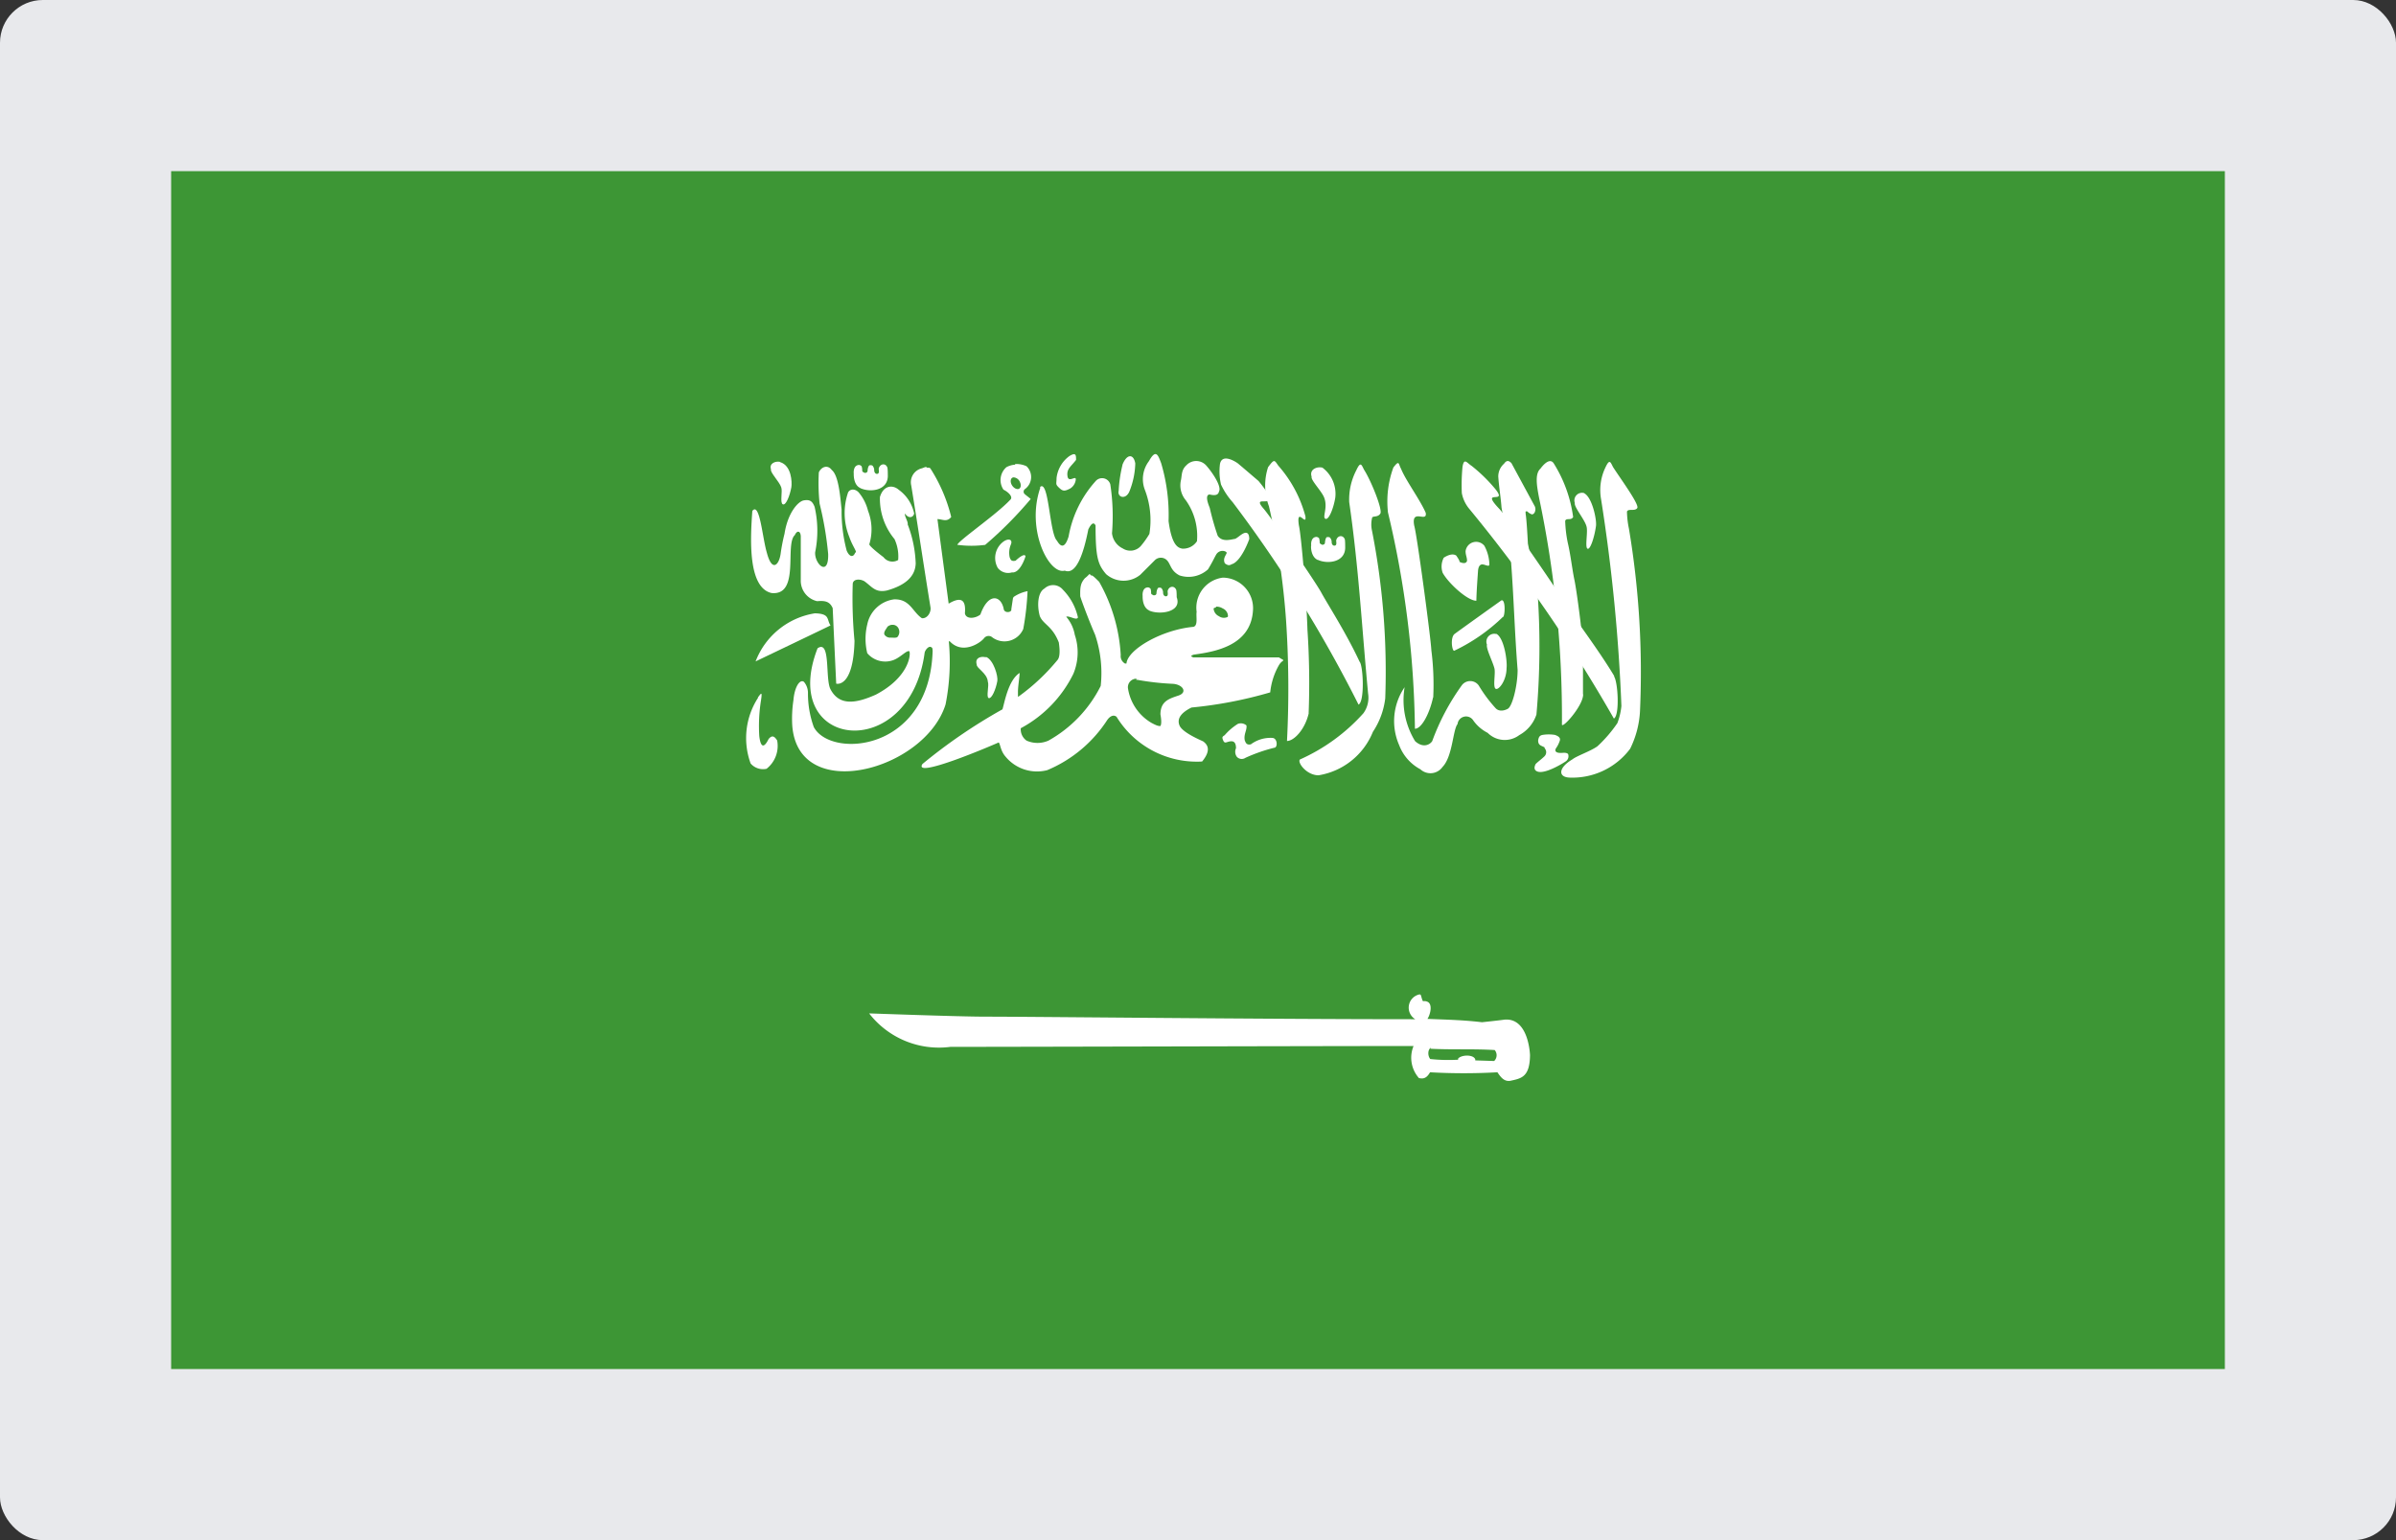 <svg xmlns="http://www.w3.org/2000/svg" xmlns:xlink="http://www.w3.org/1999/xlink" width="28" height="18" viewBox="0 0 28 18">
  <rect x="0" y="0" width="28" height="18" fill="#333333" stroke="none"/>
  <defs>
    <clipPath id="clip-path">
      <rect id="Rectangle_31" data-name="Rectangle 31" width="24" height="14" fill="none"/>
    </clipPath>
  </defs>
  <g id="KSAFlag" transform="translate(-767 -431)">
    <rect id="Rectangle_35" data-name="Rectangle 35" width="28" height="18" rx="0.5" transform="translate(767 431)" fill="#e8e9ec"/>
    <g id="Group_62" data-name="Group 62" transform="translate(769 433)">
      <g id="Group_61" data-name="Group 61" transform="translate(0 0)">
        <g id="Group_60" data-name="Group 60" clip-path="url(#clip-path)">
          <rect id="Rectangle_29" data-name="Rectangle 29" width="24" height="14" fill="#3d9635"/>
          <g id="Group_59" data-name="Group 59">
            <g id="Group_58" data-name="Group 58" clip-path="url(#clip-path)">
              <path id="Path_73" data-name="Path 73" d="M-166.311,1306.744c-.024.327-.054.9.225.962.336.032.15-.569.272-.678.023-.054.065-.054.069.014v.51a.245.245,0,0,0,.191.249c.088-.007.147,0,.182.082q.02.441.041.882s.2.059.214-.5a5.285,5.285,0,0,1-.021-.661c0-.063.081-.067.136-.036.088.062.127.138.264.108.208-.058.332-.159.336-.318a1.406,1.406,0,0,0-.094-.455c.009-.027-.041-.1-.031-.126.037.058.094.053.107,0a.455.455,0,0,0-.179-.277c-.074-.065-.182-.051-.221.084a.736.736,0,0,0,.17.491.479.479,0,0,1,.043.245.131.131,0,0,1-.171-.033s-.166-.124-.166-.151a.6.6,0,0,0-.015-.391.535.535,0,0,0-.109-.215c-.041-.044-.1-.044-.124,0a.741.741,0,0,0,.014.52c.038.112.1.183.069.183-.023.063-.07.049-.1-.024a1.8,1.8,0,0,1-.059-.478c-.014-.126-.031-.395-.114-.462-.05-.069-.125-.036-.152.027a2.3,2.3,0,0,0,.009.365,3.985,3.985,0,0,1,.1.587c.008.276-.16.12-.152-.018a1.251,1.251,0,0,0-.006-.53c-.027-.071-.059-.088-.126-.077s-.188.144-.226.39a2.171,2.171,0,0,0-.046.238c-.019.127-.1.216-.161-.018-.051-.17-.082-.588-.166-.49" transform="translate(173.103 -1302.775)" fill="#fff"/>
              <path id="Path_74" data-name="Path 74" d="M-165.286,1311.685c-.3.145-.583.28-.875.42a.891.891,0,0,1,.693-.562c.18.005.135.07.182.141" transform="translate(172.991 -1306.375)" fill="#fff"/>
              <path id="Path_75" data-name="Path 75" d="M-163.276,1306.236c-.017,0-.035.012-.056.017a.167.167,0,0,0-.118.2c.084.514.14.9.224,1.418.013.061-.037.14-.1.132-.111-.075-.138-.226-.326-.22a.369.369,0,0,0-.312.293.708.708,0,0,0,0,.336.275.275,0,0,0,.312.078c.083-.034.151-.117.18-.1h0c.018.032,0,.3-.391.506-.239.107-.429.132-.531-.063-.064-.122.005-.585-.151-.478-.462,1.189,1.08,1.354,1.252.048.011-.036.046-.073.07-.064s.02.019.023.045c-.036,1.183-1.193,1.263-1.389.891a1.151,1.151,0,0,1-.068-.4.2.2,0,0,0-.047-.128c-.047-.035-.11.057-.123.216a1.426,1.426,0,0,0-.014.287c.061.935,1.551.533,1.792-.239a2.571,2.571,0,0,0,.038-.738H-163c.149.159.356.021.4-.035a.067.067,0,0,1,.1-.009.239.239,0,0,0,.359-.1,3.185,3.185,0,0,0,.05-.442.439.439,0,0,0-.16.066.042.042,0,0,0-.011.021c-.006.042-.013.085-.019.127a.021.021,0,0,1,0,.01.041.041,0,0,1-.014.014c-.026.014-.072.006-.075-.033-.035-.162-.183-.184-.272.068-.06.049-.17.058-.181-.015.015-.169-.054-.192-.19-.112-.044-.335-.087-.654-.131-.988.057,0,.109.04.161-.025a1.876,1.876,0,0,0-.242-.565h0l-.01-.01,0,0,0,0-.008,0a.04.04,0,0,0-.019,0m-.415,1.836a.075.075,0,0,1,.082.051.09.09,0,0,1-.015.089h0v0c-.011.015-.052.009-.081.009a.078.078,0,0,1-.073-.036c-.01-.032.02-.062.033-.086h0l.005-.007a.1.1,0,0,1,.049-.021" transform="translate(172.099 -1302.778)" fill="#fff"/>
              <path id="Path_76" data-name="Path 76" d="M-158.191,1306.152a.251.251,0,0,0-.1.029.2.2,0,0,0-.034.263c.058.028.117.087.078.119-.166.177-.6.472-.618.526v0h.005a1.228,1.228,0,0,0,.321,0h0a4.558,4.558,0,0,0,.532-.536c-.022-.02-.043-.034-.066-.054a.038.038,0,0,1,0-.063.174.174,0,0,0,.017-.266.284.284,0,0,0-.131-.026m-.021.156a.087.087,0,0,1,.076.057c.017.037.008.073-.019.079s-.064-.018-.081-.055-.008-.074.019-.08h0" transform="translate(168.052 -1302.721)" fill="#fff"/>
              <path id="Path_77" data-name="Path 77" d="M-166.37,1314.5a.866.866,0,0,0-.088.77.191.191,0,0,0,.186.062.34.34,0,0,0,.124-.331c-.034-.054-.061-.063-.1-.017-.073.148-.1.047-.109-.036a1.909,1.909,0,0,1,.02-.415c.018-.116,0-.081-.037-.034" transform="translate(173.23 -1308.347)" fill="#fff"/>
              <path id="Path_78" data-name="Path 78" d="M-147.709,1308.3c-.159-.342-.379-.681-.449-.811s-.6-.9-.677-.984c-.172-.2.279.085-.057-.321-.128-.109-.135-.116-.242-.206-.054-.038-.185-.108-.208.007a.671.671,0,0,0,.012.241.839.839,0,0,0,.136.206,15.353,15.353,0,0,1,1.471,2.366c.072-.034.056-.442.014-.5" transform="translate(161.599 -1302.563)" fill="#fff"/>
              <path id="Path_79" data-name="Path 79" d="M-146.442,1309.6c-.032.035.077.185.218.185a.828.828,0,0,0,.635-.508.9.9,0,0,0,.144-.39,8.528,8.528,0,0,0-.158-1.978.327.327,0,0,1,.006-.138c.015-.018.067,0,.095-.045s-.107-.382-.191-.513c-.03-.059-.04-.1-.09.007a.742.742,0,0,0-.083.372c.113.779.147,1.46.221,2.239a.309.309,0,0,1-.055.229,2.194,2.194,0,0,1-.743.541" transform="translate(159.633 -1302.724)" fill="#fff"/>
              <path id="Path_80" data-name="Path 80" d="M-136.827,1309.53c-.17.1-.17.21-.033.214a.842.842,0,0,0,.706-.337,1.119,1.119,0,0,0,.115-.436,10.148,10.148,0,0,0-.129-2.136,1.054,1.054,0,0,1-.023-.2c.015-.039.092,0,.12-.041s-.2-.349-.283-.48c-.03-.058-.04-.1-.09.008a.608.608,0,0,0-.049.372,20.591,20.591,0,0,1,.237,2.413.784.784,0,0,1-.047.2,1.576,1.576,0,0,1-.232.27c-.077.057-.241.112-.294.154" transform="translate(153.204 -1302.656)" fill="#fff"/>
              <path id="Path_81" data-name="Path 81" d="M-137.3,1308.752c0-.2,0-.368,0-.516s-.074-.7-.1-.821-.045-.3-.079-.44a1.48,1.48,0,0,1-.029-.25c.014-.04.067,0,.093-.045a1.577,1.577,0,0,0-.223-.621c-.032-.058-.089-.038-.16.056-.066.061-.042.2-.016.336a12.4,12.4,0,0,1,.268,2.649c-.009.072.25-.213.248-.349" transform="translate(153.799 -1302.637)" fill="#fff"/>
              <path id="Path_82" data-name="Path 82" d="M-140.89,1309.633c-.106,0-.329-.208-.394-.327a.222.222,0,0,1,.013-.176c.039-.025.1-.054.145-.026,0,0,.047.065.038.074.058.028.083.012.089-.012,0-.041-.017-.066-.017-.112a.124.124,0,0,1,.219-.064.474.474,0,0,1,.059.219c0,.036-.058-.006-.09,0s-.041.046-.043.08c-.006.09-.017.233-.019.342" transform="translate(156.143 -1304.612)" fill="#fff"/>
              <path id="Path_83" data-name="Path 83" d="M-147.2,1308.967a9.343,9.343,0,0,0-.014-.976c-.011-.374-.072-1.1-.1-1.219-.033-.228.094.025.076-.107a1.461,1.461,0,0,0-.316-.59c-.048-.068-.046-.082-.12.017a.691.691,0,0,0,.01.457,8.567,8.567,0,0,1,.2,1.332,12.01,12.01,0,0,1,.011,1.411c.08,0,.209-.13.254-.324" transform="translate(160.493 -1302.632)" fill="#fff"/>
              <path id="Path_84" data-name="Path 84" d="M-138.779,1308.546c-.188-.314-.471-.683-.546-.81s-.716-1.065-.8-1.148c-.234-.246.108-.04-.045-.23a1.852,1.852,0,0,0-.277-.271c-.055-.035-.089-.1-.107.012a2.222,2.222,0,0,0-.008.306.406.406,0,0,0,.092.19,17.392,17.392,0,0,1,1.685,2.445c.071-.037.047-.439,0-.495" transform="translate(155.645 -1302.642)" fill="#fff"/>
              <path id="Path_85" data-name="Path 85" d="M-155.611,1325.352h0a.158.158,0,0,0-.054.291c-1.753,0-4.443-.03-5.019-.03-.323,0-1.343-.038-1.363-.038a1.032,1.032,0,0,0,.95.391c.779,0,4.386-.01,5.412-.01a.359.359,0,0,0,.064.376l0,0,.007,0h0c.069.016.1-.033.122-.069a7,7,0,0,0,.787,0h0c.038.056.077.11.149.1.128-.028.229-.041.232-.3,0,0-.013-.442-.3-.415-.069.01-.261.03-.261.03-.223-.026-.387-.029-.638-.039.023-.029.064-.148.014-.192a.082.082,0,0,0-.06-.015h-.006l0,0,0,0c-.013-.019-.02-.064-.028-.076h-.005m.119.632h0c.256.013.5,0,.752.015a.093.093,0,0,1-.006.128l0,0h-.006l-.215-.007a.038.038,0,0,0,0-.012c-.02-.059-.162-.055-.2-.009l0,0,0,0,0,0a.02.02,0,0,0,0,.006v.007a1.962,1.962,0,0,1-.326-.008c-.033-.041-.029-.115.01-.133" transform="translate(170.204 -1315.731)" fill="#fff"/>
              <path id="Path_86" data-name="Path 86" d="M-155.955,1306.169c-.171.489.1,1.023.285.971.134.055.22-.2.275-.481.038-.078.066-.087.085-.046,0,.373.027.455.123.568a.309.309,0,0,0,.4.007l.167-.167a.1.1,0,0,1,.139-.007c.051.046.043.126.152.182a.338.338,0,0,0,.333-.071c.061-.1.075-.14.1-.18.044-.058.118-.032.118-.013s-.05.064-.021.123c.052.039.064.014.095.005.108-.052.19-.288.19-.288,0-.088-.044-.081-.076-.063s-.044.034-.086.059c-.053.008-.155.043-.207-.036a3.15,3.15,0,0,1-.092-.322c0-.007-.069-.15-.005-.16.032.006.1.024.112-.034.034-.057-.073-.218-.145-.3a.157.157,0,0,0-.236-.007c-.059.054-.051.115-.063.173a.269.269,0,0,0,.056.235.718.718,0,0,1,.131.479.192.192,0,0,1-.173.087c-.045-.01-.12-.029-.159-.322a2.123,2.123,0,0,0-.087-.678c-.034-.088-.059-.173-.142-.023a.348.348,0,0,0-.049.333.992.992,0,0,1,.054.518,1.021,1.021,0,0,1-.1.141.164.164,0,0,1-.211.029.225.225,0,0,1-.126-.177,2.45,2.45,0,0,0-.02-.573.1.1,0,0,0-.173-.035,1.305,1.305,0,0,0-.314.645c-.048.156-.1.112-.136.049-.089-.083-.094-.73-.2-.625" transform="translate(166.113 -1302.471)" fill="#fff"/>
              <path id="Path_87" data-name="Path 87" d="M-158.212,1310.114l0,0,0,0c-.012.008-.026.028-.055.049-.05.057-.058.1-.055.211,0,.012.094.268.173.449a1.393,1.393,0,0,1,.066.6,1.5,1.5,0,0,1-.611.639.317.317,0,0,1-.255,0h0a.16.16,0,0,1-.068-.145h0a1.441,1.441,0,0,0,.614-.635.649.649,0,0,0,.017-.457.439.439,0,0,0-.1-.211h0c.034-.016.123.049.137.008a.668.668,0,0,0-.176-.324.148.148,0,0,0-.216-.013c-.074.041-.09.189-.054.32.039.1.147.114.223.311h0c0,.012.026.147-.013.2a2.4,2.4,0,0,1-.46.432l0,0h-.005v0c0-.007,0-.028,0-.061,0-.059.022-.193.019-.216h0c-.133.085-.176.348-.2.425a6.274,6.274,0,0,0-.935.639c-.114.178.787-.205.891-.252l0,0c.02.022.021.1.081.167a.476.476,0,0,0,.486.157,1.544,1.544,0,0,0,.7-.584c.027-.04.07-.071.11-.04a1.1,1.1,0,0,0,1,.523c.113-.137.059-.2.014-.234-.014-.009-.242-.1-.278-.187s.031-.156.14-.21a4.922,4.922,0,0,0,.92-.177.8.8,0,0,1,.1-.315.159.159,0,0,1,.052-.056h0v0a.029.029,0,0,0,0-.008l-.051-.03-1,0a.112.112,0,0,1-.027-.014v0h0v0h0v0a.072.072,0,0,1,.032-.018c.239-.033.663-.1.692-.51a.357.357,0,0,0-.352-.39.354.354,0,0,0-.306.4c-.009.055.019.162-.038.175-.367.034-.769.264-.782.429h-.017a.1.1,0,0,1-.05-.1,1.958,1.958,0,0,0-.252-.855c-.052-.052-.074-.073-.089-.075h-.007m1.462.365a.137.137,0,0,1,.078.021.1.1,0,0,1,.061.083v.011l-.005.006a.1.1,0,0,1-.1-.009.107.107,0,0,1-.062-.083v0a.029.029,0,0,1,0-.009l0,0h0l0,0a.043.043,0,0,1,.025-.009m-.93.844h.011a3.08,3.08,0,0,0,.418.047c.116.008.174.1.065.137s-.21.065-.211.22c.014.077.011.117,0,.136l0,0h-.005l-.005,0h0c-.027,0-.064-.021-.092-.035a.568.568,0,0,1-.278-.41.1.1,0,0,1,.1-.108" transform="translate(168.946 -1305.406)" fill="#fff"/>
              <path id="Path_88" data-name="Path 88" d="M-162.539,1306.421c.115.055.332.032.323-.155,0-.016,0-.072-.006-.087-.023-.055-.087-.041-.1.015,0,.019.008.048-.008.058s-.047,0-.045-.048a.087.087,0,0,0-.019-.044.039.039,0,0,0-.025-.006c-.016,0-.016.005-.024.018a.142.142,0,0,0-.009.043c0,.018-.009.025-.023.028s-.011,0-.024-.006-.016-.011-.016-.025a.138.138,0,0,0-.007-.045.048.048,0,0,0-.028-.016c-.063,0-.067.073-.064.1,0,.005-.007.134.078.17" transform="translate(170.591 -1302.717)" fill="#fff"/>
              <path id="Path_89" data-name="Path 89" d="M-152.068,1310.854c.115.054.389.023.323-.155,0-.016,0-.072-.006-.087-.023-.054-.087-.042-.1.015,0,.019.008.049-.008.058s-.047,0-.045-.047a.089.089,0,0,0-.019-.045.039.039,0,0,0-.025-.006c-.016,0-.016.005-.024.019a.141.141,0,0,0-.009.043c0,.018-.009.025-.023.027s-.011,0-.024-.006-.016-.011-.016-.025a.139.139,0,0,0-.007-.046.045.045,0,0,0-.028-.015c-.063,0-.067.072-.064.1,0,.005-.007.133.078.17" transform="translate(163.496 -1305.719)" fill="#fff"/>
              <path id="Path_90" data-name="Path 90" d="M-145.961,1309.019c.115.055.331.031.322-.154,0-.017,0-.072-.005-.087-.024-.055-.088-.041-.1.015,0,.019.008.049-.009.058s-.046,0-.044-.047a.086.086,0,0,0-.02-.044.034.034,0,0,0-.024-.006c-.016,0-.016,0-.025.018a.177.177,0,0,0-.009.043c0,.018-.009.025-.022.028s-.012,0-.024-.006-.016-.011-.016-.024a.165.165,0,0,0-.007-.046.057.057,0,0,0-.028-.015c-.063,0-.068.072-.064.1-.005.006-.007.134.078.17" transform="translate(159.359 -1304.477)" fill="#fff"/>
              <path id="Path_91" data-name="Path 91" d="M-142.895,1308.663a.7.7,0,0,0-.066.681.534.534,0,0,0,.248.282.173.173,0,0,0,.259-.028c.118-.122.12-.434.175-.5a.1.1,0,0,1,.184-.043.458.458,0,0,0,.168.145.282.282,0,0,0,.37.026.426.426,0,0,0,.2-.24,9.009,9.009,0,0,0,.014-1.414c0-.033-.114-.58-.114-.586s-.014-.279-.026-.344c0-.026-.008-.034.019-.03a.15.15,0,0,0,.051.034c.03.006.056-.045.038-.091l-.274-.507c-.022-.022-.051-.045-.086.006a.2.2,0,0,0-.068.15c.008.12.029.242.038.363q.055.308.11.616c.034.44.043.842.078,1.281,0,.186-.063.433-.117.456,0,0-.082.048-.137-.005a1.627,1.627,0,0,1-.2-.268.122.122,0,0,0-.2,0,2.693,2.693,0,0,0-.344.65c-.029.044-.109.083-.2,0a.916.916,0,0,1-.122-.633" transform="translate(157.312 -1302.635)" fill="#fff"/>
              <path id="Path_92" data-name="Path 92" d="M-145.9,1306.248a.381.381,0,0,1,.152.354c-.021.126-.076.263-.115.245s.029-.125-.012-.24c-.023-.075-.163-.212-.149-.252-.029-.084.06-.121.124-.106" transform="translate(159.352 -1302.784)" fill="#fff"/>
              <path id="Path_93" data-name="Path 93" d="M-142.729,1308.834a3.18,3.18,0,0,0-.022-.552c-.007-.147-.167-1.344-.2-1.455-.04-.211.156-.028.134-.151-.067-.155-.235-.38-.288-.514-.032-.057-.018-.109-.09-.015a1.153,1.153,0,0,0-.063.525,11.419,11.419,0,0,1,.315,2.528c.08,0,.173-.184.212-.366" transform="translate(157.478 -1302.683)" fill="#fff"/>
              <path id="Path_94" data-name="Path 94" d="M-136.379,1307.176c.094.047.149.308.139.383-.019.137-.069.285-.1.265s.008-.2-.011-.26c-.021-.081-.149-.229-.136-.273a.089.089,0,0,1,.112-.115" transform="translate(152.891 -1303.412)" fill="#fff"/>
              <path id="Path_95" data-name="Path 95" d="M-158.049,1313.111c.09.035.143.227.133.282-.018.1-.066.209-.1.2s.007-.149-.011-.192c-.007-.1-.133-.156-.13-.2-.024-.082.052-.1.107-.085" transform="translate(167.571 -1307.434)" fill="#fff"/>
              <path id="Path_96" data-name="Path 96" d="M-165.506,1306.054c.133.04.14.235.131.293-.018.1-.064.217-.1.2s0-.155-.019-.2c-.02-.062-.132-.175-.119-.208-.025-.07.052-.1.106-.088" transform="translate(172.623 -1302.653)" fill="#fff"/>
              <path id="Path_97" data-name="Path 97" d="M-157.37,1308.88a.237.237,0,0,0-.078.315.153.153,0,0,0,.165.053c.1.012.159-.187.159-.187s0-.056-.116.05c-.05.01-.056-.009-.068-.037a.246.246,0,0,1,.015-.156c.018-.05-.021-.071-.078-.037" transform="translate(167.108 -1304.558)" fill="#fff"/>
              <path id="Path_98" data-name="Path 98" d="M-155.109,1305.787a.369.369,0,0,0-.156.262c0,.069-.016.069.029.112s.065.043.131.009a.14.14,0,0,0,.063-.093c.016-.078-.082.037-.095-.05s.041-.113.1-.191c0-.053,0-.091-.072-.048" transform="translate(165.612 -1302.461)" fill="#fff"/>
              <path id="Path_99" data-name="Path 99" d="M-152.961,1305.957a1.609,1.609,0,0,0-.044.3c-.018.076.08.108.124.011a.936.936,0,0,0,.07-.331c-.02-.116-.1-.112-.15.016" transform="translate(164.078 -1302.521)" fill="#fff"/>
              <path id="Path_100" data-name="Path 100" d="M-140.892,1311.463c.014-.013.547-.393.547-.393.054-.019.042.2.017.194a2.112,2.112,0,0,1-.565.393c-.026.019-.053-.147,0-.194" transform="translate(155.89 -1306.053)" fill="#fff"/>
              <path id="Path_101" data-name="Path 101" d="M-139.556,1312.274c.094.047.131.322.121.4,0,.145-.091.262-.127.243s0-.18-.015-.239c-.021-.081-.1-.233-.087-.277a.092.092,0,0,1,.108-.124" transform="translate(155.041 -1306.867)" fill="#fff"/>
              <path id="Path_102" data-name="Path 102" d="M-149.2,1315.661a.684.684,0,0,1,.154-.132.1.1,0,0,1,.1.018c.009.053-.033.1-.02.173.011.028.02.06.072.048a.385.385,0,0,1,.248-.075c.065,0,.067.114.026.115a1.912,1.912,0,0,0-.338.118.077.077,0,0,1-.1-.012.1.1,0,0,1-.01-.1c0-.056-.018-.087-.065-.081s-.066.032-.084-.009-.009-.045.014-.061" transform="translate(161.512 -1309.069)" fill="#fff"/>
              <path id="Path_103" data-name="Path 103" d="M-137.824,1316.092a.068.068,0,0,1,0,.1c-.037.035-.064.053-.1.087-.017.03-.028.076.026.091.1.028.33-.122.33-.125a.072.072,0,0,0,.022-.081c-.022-.025-.071-.01-.1-.014-.016,0-.067-.008-.042-.053a.321.321,0,0,0,.042-.081c.015-.034,0-.057-.054-.076a.458.458,0,0,0-.144,0c-.034.007-.045.023-.052.064,0,.064.041.059.08.085" transform="translate(153.871 -1309.351)" fill="#fff"/>
            </g>
          </g>
        </g>
      </g>
    </g>
  </g>
</svg>
